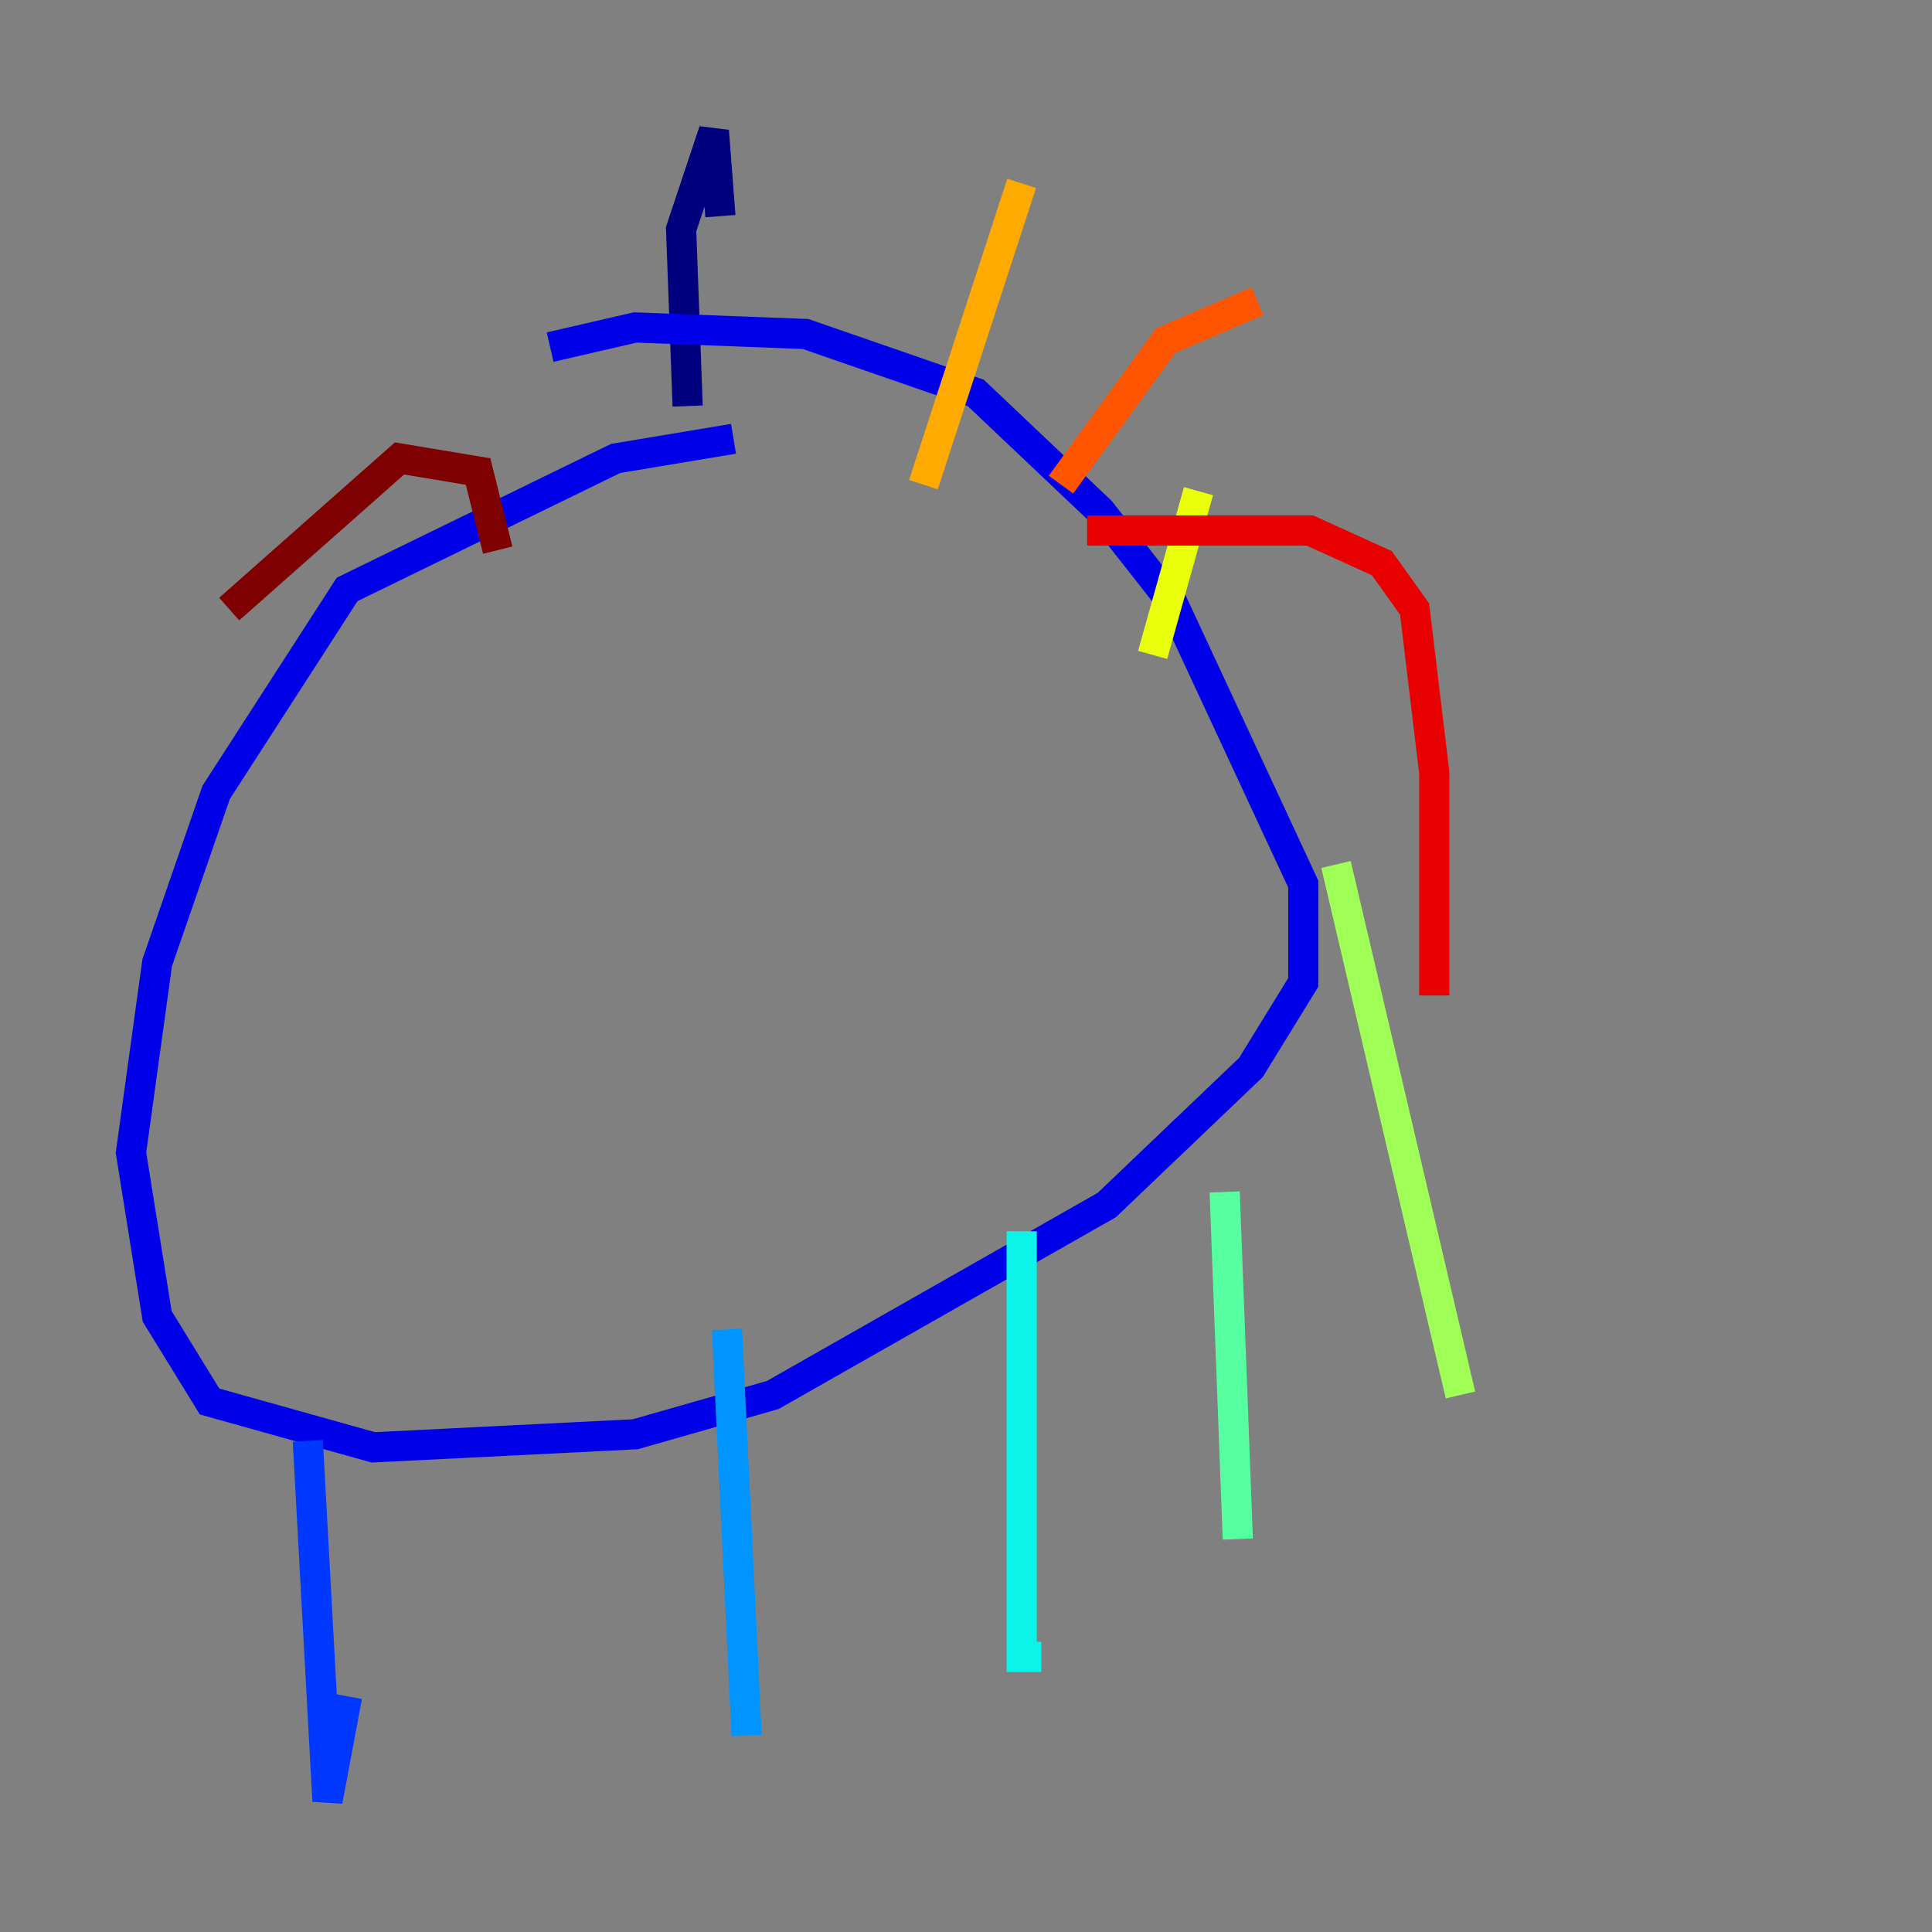 <?xml version="1.0" encoding="utf-8" ?>
<svg baseProfile="tiny" height="128" version="1.2" viewBox="0,0,128,128" width="128" xmlns="http://www.w3.org/2000/svg" xmlns:ev="http://www.w3.org/2001/xml-events" xmlns:xlink="http://www.w3.org/1999/xlink"><rect x="0" y="0" width="128" height="128" fill="#808080" stroke="none"/><defs /><polyline fill="none" points="47.729,14.319 47.295,8.678 45.125,15.186 45.559,26.902" stroke="#00007f" stroke-width="2" /><polyline fill="none" points="48.597,29.071 40.786,30.373 22.997,39.051 14.319,52.502 10.414,63.783 8.678,76.366 10.414,87.214 13.885,92.854 24.732,95.891 42.088,95.024 51.2,92.42 73.329,79.837 82.875,70.725 86.346,65.085 86.346,58.576 77.668,39.919 72.895,33.844 64.651,26.034 53.37,22.129 42.088,21.695 36.447,22.997" stroke="#0000e8" stroke-width="2" /><polyline fill="none" points="20.393,95.458 21.695,119.322 22.997,112.38" stroke="#0038ff" stroke-width="2" /><polyline fill="none" points="48.163,88.081 49.464,114.983" stroke="#0094ff" stroke-width="2" /><polyline fill="none" points="67.688,81.573 67.688,109.776 68.99,109.776" stroke="#0cf4ea" stroke-width="2" /><polyline fill="none" points="81.139,78.969 82.007,101.966" stroke="#56ffa0" stroke-width="2" /><polyline fill="none" points="88.515,57.275 96.759,92.42" stroke="#a0ff56" stroke-width="2" /><polyline fill="none" points="76.366,43.39 79.403,32.542" stroke="#eaff0c" stroke-width="2" /><polyline fill="none" points="61.18,32.108 67.688,12.149" stroke="#ffaa00" stroke-width="2" /><polyline fill="none" points="70.291,32.108 77.234,22.563 83.308,19.959" stroke="#ff5500" stroke-width="2" /><polyline fill="none" points="72.027,35.146 86.78,35.146 91.552,37.315 93.722,40.352 95.024,51.2 95.024,65.953" stroke="#e80000" stroke-width="2" /><polyline fill="none" points="32.976,36.447 31.675,31.241 26.468,30.373 15.186,40.352" stroke="#7f0000" stroke-width="2" /></svg>